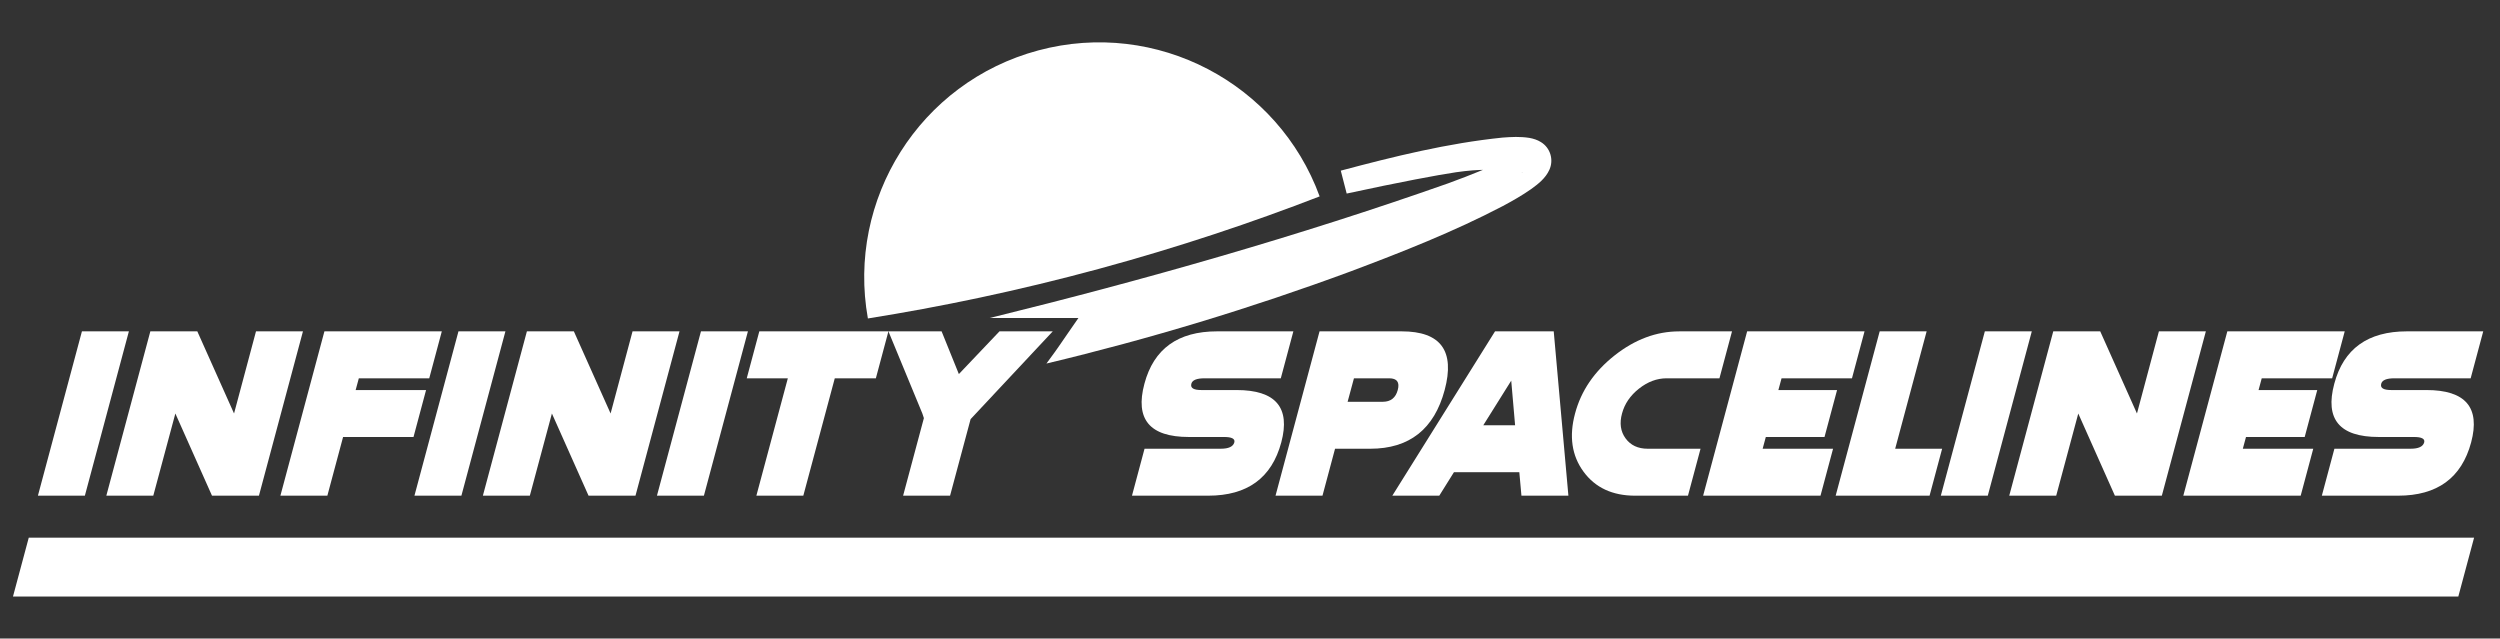 <?xml version="1.0" encoding="UTF-8"?><svg id="Layer_2" xmlns="http://www.w3.org/2000/svg" viewBox="0 0 1938 495"><rect x="0" y="0" width="1938" height="495" fill="#333333" stroke="none"/><defs><style>.cls-1{fill:#fff;}</style></defs><path id="planet" class="cls-1" d="m852.26,208.31c-63.55,17.25-123.73,29.67-179.47,38.57-16.53-92.14,40.05-183.14,132.13-207.81,91.82-24.6,186.05,25.56,218.07,113.18-51.64,19.99-108.62,39.2-170.73,56.06Z"/><path id="ring" class="cls-1" d="m1194.47,110.12c-2.68-1.7-5.78-2.65-8.86-3.22-7.26-1.14-13.89-.76-20.9-.24-42.56,4.36-84.14,14.66-125.34,25.62,1.53,5.93,3.05,11.85,4.58,17.77,40.87-8.87,71.77-14.63,84.74-16.52,9.86-1.44,17.06-1.77,20.89-1.86-8.87,3.7-17.91,7.11-27,10.46-116.38,41.05-235.44,74.87-355.29,104.37h68.71c-3.83,5.49-6.91,9.96-9,13-3.88,5.65-5.81,8.53-9,13-2.87,4.03-5.27,7.26-6.81,9.32,79.96-19.08,158.81-42.96,235.87-71.46,40.03-15.04,79.85-30.72,117.89-50.61,7.41-3.97,14.92-8.21,21.99-13.17,5.47-3.98,11.1-8.31,14.09-14.87,3.62-7.78.79-17.17-6.56-21.59Zm-14.08,23.84h0s-.02.01-.06,0c-.31-.1-.6-.23-.89-.39l.43.12c.14.05.22.1.33.14l.16.06s.02.03.03.04v.03Z"/><polygon id="line" class="cls-1" points="1905.69 462.41 10.07 462.41 22.3 416.78 1917.92 416.78 1905.69 462.41"/><g><path class="cls-1" d="m99.91,256.86l-34.12,127.39H29.39l34.12-127.39h36.4Z"/><path class="cls-1" d="m135.94,320.55l-17.11,63.69h-36.4l34.12-127.39h36.4l28.48,63.69,17.02-63.69h36.4l-34.12,127.39h-36.4l-28.39-63.69Z"/><path class="cls-1" d="m342.49,256.86l-9.74,36.4h-54.59l-2.46,9.1h54.59l-9.74,36.4h-54.59l-12.19,45.5h-36.4l34.12-127.39h90.99Z"/><path class="cls-1" d="m391.8,256.86l-34.12,127.39h-36.4l34.12-127.39h36.4Z"/><path class="cls-1" d="m427.84,320.55l-17.11,63.69h-36.4l34.12-127.39h36.4l28.48,63.69,17.02-63.69h36.4l-34.12,127.39h-36.4l-28.39-63.69Z"/><path class="cls-1" d="m579.79,256.86l-34.12,127.39h-36.4l34.12-127.39h36.4Z"/><path class="cls-1" d="m622.74,384.25h-36.4l24.39-90.99h-31.85l9.74-36.4h100.09l-9.74,36.4h-31.85l-24.39,90.99Z"/><path class="cls-1" d="m716.19,324.1l-1.18-3.55-26.3-63.69h41.22l13.38,33.12,31.48-33.12h41.31l-59.87,63.97-3.82,4.09-15.92,59.33h-36.4l16.11-60.15Z"/><path class="cls-1" d="m921.55,338.75c-30.33,0-41.8-13.77-34.39-41.31,7.22-27.05,25.99-40.58,56.32-40.58h59.14l-9.74,36.4h-59.14c-6.07,0-9.46,1.4-10.19,4.19-.91,3.28,1.67,4.91,7.73,4.91h27.3c30.33,0,41.89,13.53,34.67,40.58-7.4,27.54-26.27,41.31-56.6,41.31h-59.14l9.74-36.4h59.14c6.07,0,9.55-1.64,10.46-4.91.73-2.79-1.94-4.19-8.01-4.19h-27.3Z"/><path class="cls-1" d="m1034.93,347.85l-9.74,36.4h-36.4l34.12-127.39h63.69c30.33,0,41.43,15.17,33.3,45.5-8.13,30.33-27.36,45.5-57.69,45.5h-27.3Zm14.65-54.59l-4.91,18.2h27.3c6.06,0,9.92-3.03,11.56-9.1,1.64-6.07-.58-9.1-6.64-9.1h-27.3Z"/><path class="cls-1" d="m1127.1,366.05l-11.37,18.2h-36.4l79.62-127.39h45.5l11.37,127.39h-36.4l-1.64-18.2h-50.68Zm44.4-70.97l-21.66,34.58h24.66l-3-34.58Z"/><path class="cls-1" d="m1301.71,256.86h40.95l-9.74,36.4h-40.95c-7.52,0-14.67,2.67-21.43,8.01-6.76,5.34-11.15,11.77-13.15,19.29-2.06,7.52-1.14,13.95,2.77,19.29,3.91,5.34,9.63,8.01,17.15,8.01h40.95l-9.74,36.4h-40.95c-17.59,0-30.94-6.22-40.04-18.65-9.1-12.43-11.28-27.45-6.55-45.04,4.67-17.59,14.89-32.6,30.66-45.04,15.77-12.43,32.45-18.65,50.04-18.65Z"/><path class="cls-1" d="m1445.39,256.86l-9.74,36.4h-54.59l-2.46,9.1h45.5l-9.74,36.4h-45.5l-2.46,9.1h54.59l-9.74,36.4h-90.99l34.12-127.39h90.99Z"/><path class="cls-1" d="m1469.14,347.85h36.4l-9.74,36.4h-72.79l34.12-127.39h36.4l-24.39,90.99Z"/><path class="cls-1" d="m1575.05,256.86l-34.12,127.39h-36.4l34.12-127.39h36.4Z"/><path class="cls-1" d="m1611.08,320.55l-17.11,63.69h-36.4l34.12-127.39h36.4l28.48,63.69,17.01-63.69h36.4l-34.12,127.39h-36.4l-28.39-63.69Z"/><path class="cls-1" d="m1817.63,256.86l-9.74,36.4h-54.59l-2.46,9.1h45.5l-9.74,36.4h-45.5l-2.46,9.1h54.59l-9.74,36.4h-90.99l34.12-127.39h90.99Z"/><path class="cls-1" d="m1843.93,338.75c-30.33,0-41.8-13.77-34.39-41.31,7.22-27.05,25.99-40.58,56.32-40.58h59.14l-9.74,36.4h-59.14c-6.07,0-9.46,1.4-10.19,4.19-.91,3.28,1.67,4.91,7.73,4.91h27.3c30.33,0,41.88,13.53,34.67,40.58-7.4,27.54-26.27,41.31-56.6,41.31h-59.14l9.74-36.4h59.14c6.07,0,9.55-1.64,10.46-4.91.73-2.79-1.94-4.19-8.01-4.19h-27.3Z"/></g></svg>